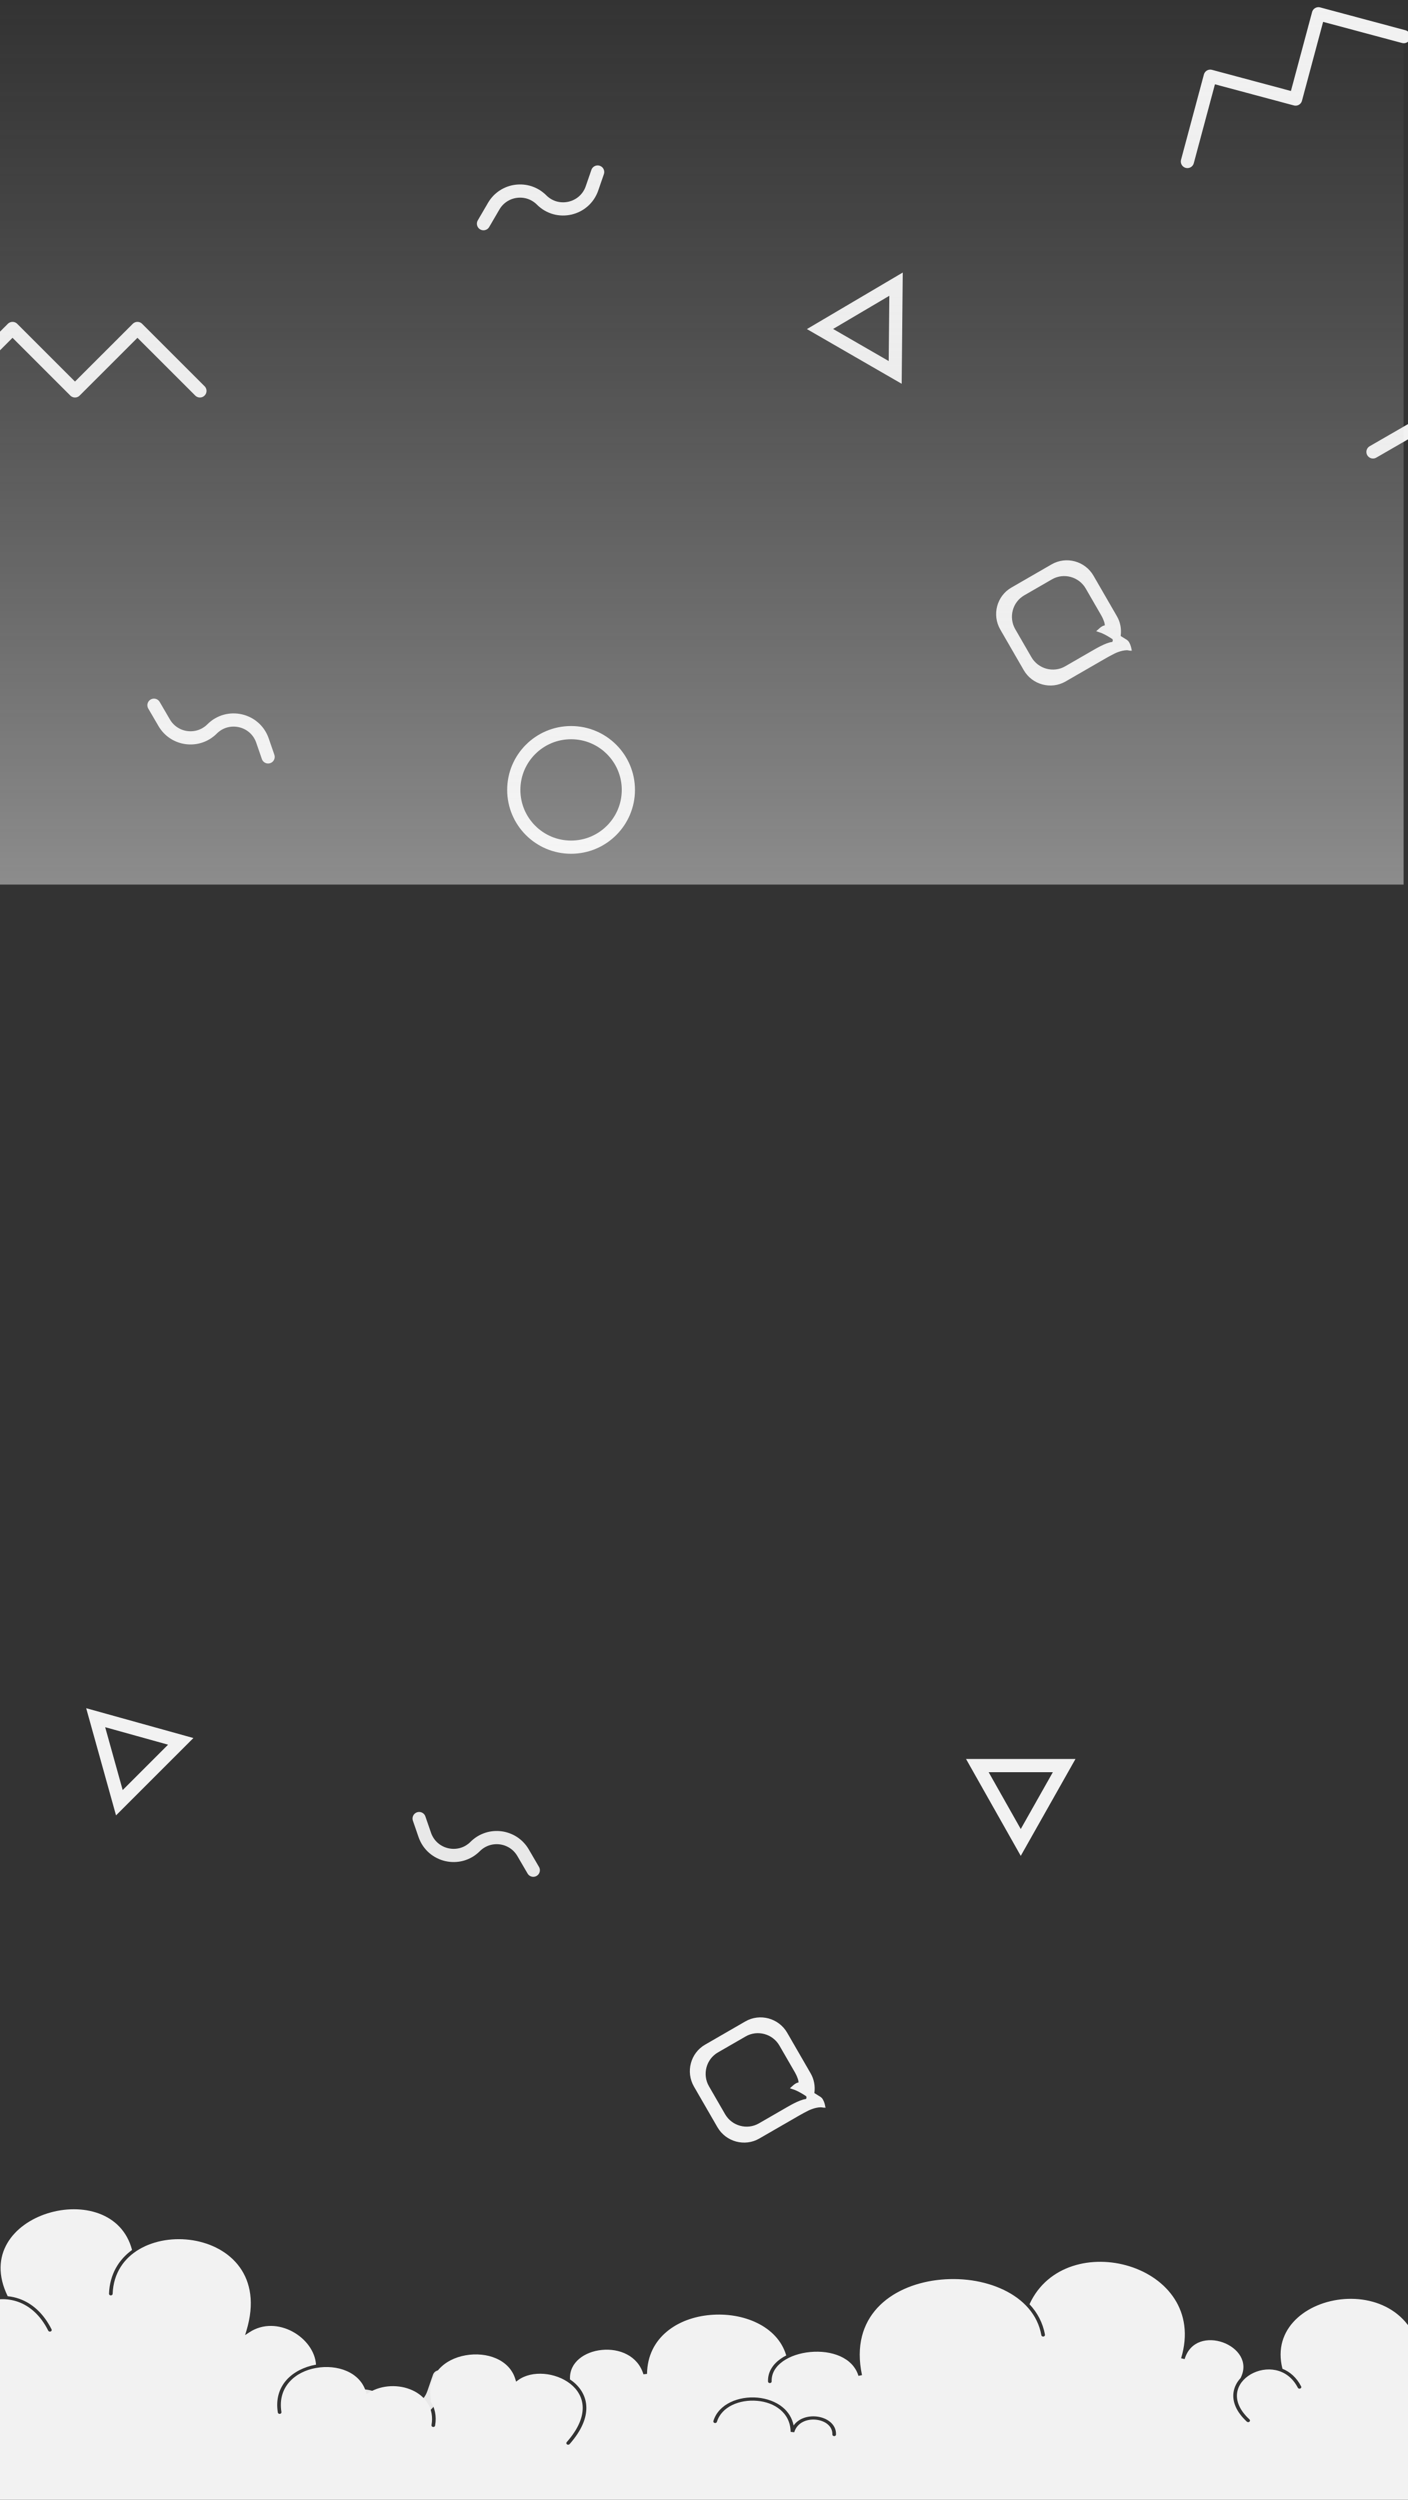 <svg width="320" height="568" viewBox="0 0 320 568" fill="none" xmlns="http://www.w3.org/2000/svg">
<rect x="0" y="0" width="320" height="568" fill="#333333" stroke="none"/>
<path d="M-11.347 88.823L2.848 74.636L17.043 88.823L31.238 74.636L45.434 88.823" stroke="#F2F2F2" stroke-width="3" stroke-linecap="round" stroke-linejoin="round"/>
<path d="M109.884 50.828L112.206 46.849C114.497 42.925 119.88 42.228 123.093 45.44V45.44C126.715 49.06 132.876 47.639 134.546 42.798L135.827 39.087" stroke="#F2F2F2" stroke-width="3" stroke-linecap="round" stroke-linejoin="round"/>
<path d="M34.991 160.245L37.314 164.225C39.604 168.149 44.987 168.845 48.201 165.633V165.633C51.823 162.014 57.984 163.435 59.654 168.275L60.934 171.986" stroke="#F2F2F2" stroke-width="3" stroke-linecap="round" stroke-linejoin="round"/>
<path d="M366.891 117.376L356.853 100.001L339.467 110.032L329.43 92.657L312.044 102.689" stroke="#F2F2F2" stroke-width="3" stroke-linecap="round" stroke-linejoin="round"/>
<path d="M269.866 36.698L275.062 17.318L294.453 22.511L299.649 3.131L319.04 8.324" stroke="#F2F2F2" stroke-width="3" stroke-linecap="round" stroke-linejoin="round"/>
<path d="M142.811 179.487C142.811 186.673 136.982 192.5 129.79 192.5C122.597 192.5 116.768 186.673 116.768 179.487C116.768 172.301 122.597 166.474 129.79 166.474C136.982 166.474 142.811 172.301 142.811 179.487Z" stroke="#F2F2F2" stroke-width="3"/>
<path d="M255.854 145.82L255.842 145.813L255.83 145.806L254.523 144.992L254.161 144.766L254.214 144.343C254.385 142.976 254.153 141.56 253.422 140.293L248.089 131.062C246.302 127.97 242.329 126.895 239.267 128.662L230.096 133.954C227.034 135.72 225.979 139.696 227.765 142.788L233.098 152.02C234.884 155.112 238.858 156.186 241.92 154.42L251.09 149.128C251.751 148.747 252.566 148.318 252.877 148.168C253.144 148.016 253.804 147.707 254.573 147.49C255.156 147.326 255.894 147.187 256.6 147.273C256.589 147.223 256.577 147.168 256.562 147.111C256.487 146.825 256.371 146.522 256.229 146.271C256.079 146.006 255.94 145.869 255.854 145.82ZM256.642 147.726C256.64 147.733 256.64 147.737 256.64 147.737C256.64 147.737 256.641 147.734 256.642 147.726ZM250.697 139.546L250.699 139.55C250.755 139.648 250.842 139.807 250.945 140.012C251.065 140.237 251.162 140.463 251.246 140.68C251.248 140.684 251.251 140.69 251.254 140.697C251.313 140.838 251.552 141.403 251.584 141.924L251.622 142.517L251.037 142.622C250.953 142.637 250.79 142.704 250.566 142.856C250.411 142.961 250.253 143.087 250.106 143.22C250.233 143.262 250.358 143.308 250.479 143.357C250.983 143.559 251.499 143.83 251.957 144.094C252.417 144.359 252.83 144.626 253.127 144.825C253.276 144.925 253.397 145.009 253.481 145.068C253.523 145.098 253.556 145.122 253.578 145.138L253.605 145.157L253.612 145.162L253.614 145.164L253.615 145.164L253.615 145.164C253.615 145.164 253.615 145.164 253.222 145.703L253.615 145.164L253.137 146.364C252.943 146.339 252.641 146.372 252.234 146.487C251.839 146.599 251.398 146.772 250.948 146.977C250.055 147.383 249.185 147.885 248.655 148.191L248.644 148.197L242.336 151.837C239.423 153.518 235.665 152.492 233.976 149.569L230.308 143.22C228.619 140.297 229.61 136.531 232.523 134.85L238.831 131.21C241.744 129.529 245.503 130.555 247.191 133.478L250.697 139.546Z" fill="#F2F2F2" stroke="#F2F2F2"/>
<path d="M195.043 69.643L203.646 64.568L203.549 74.551L203.452 84.621L194.908 79.692L186.365 74.762L195.043 69.643Z" stroke="#F2F2F2" stroke-width="3"/>
<rect width="319" height="201" fill="url(#paint0_linear)"/>
<path d="M73.884 551.828L76.206 547.849C78.497 543.925 83.88 543.229 87.093 546.44V546.44C90.715 550.06 96.876 548.639 98.546 543.798L99.827 540.087" stroke="#E8E8E8" stroke-width="3" stroke-linecap="round" stroke-linejoin="round"/>
<path d="M121.201 424.963L118.879 420.984C116.588 417.06 111.205 416.363 107.992 419.575V419.575C104.37 423.195 98.209 421.773 96.538 416.933L95.258 413.222" stroke="#E8E8E8" stroke-width="3" stroke-linecap="round" stroke-linejoin="round"/>
<path d="M186.243 476.905L186.23 476.898L186.219 476.891L184.911 476.077L184.549 475.851L184.602 475.428C184.773 474.062 184.541 472.645 183.81 471.379L178.477 462.147C176.691 459.055 172.717 457.981 169.655 459.747L160.485 465.039C157.423 466.806 156.367 470.782 158.153 473.874L163.486 483.105C165.273 486.197 169.246 487.272 172.308 485.505L181.479 480.213C182.139 479.832 182.955 479.403 183.266 479.254C183.532 479.101 184.192 478.792 184.961 478.575C185.544 478.411 186.283 478.273 186.988 478.359C186.977 478.308 186.965 478.254 186.95 478.197C186.876 477.91 186.759 477.607 186.617 477.357C186.467 477.092 186.328 476.954 186.243 476.905ZM187.03 478.811C187.028 478.818 187.028 478.822 187.028 478.823C187.028 478.823 187.029 478.819 187.03 478.811ZM181.085 470.631L181.087 470.635C181.143 470.733 181.23 470.893 181.333 471.097C181.453 471.323 181.55 471.549 181.634 471.765C181.636 471.77 181.639 471.776 181.642 471.783C181.701 471.923 181.94 472.488 181.973 473.01L182.01 473.603L181.425 473.707C181.341 473.722 181.178 473.79 180.954 473.942C180.799 474.046 180.641 474.173 180.494 474.305C180.621 474.347 180.746 474.394 180.868 474.442C181.371 474.644 181.887 474.915 182.345 475.179C182.805 475.445 183.218 475.711 183.515 475.911C183.664 476.011 183.785 476.095 183.869 476.154C183.911 476.183 183.944 476.207 183.967 476.223L183.993 476.242L184 476.247L184.002 476.249L184.003 476.249L184.003 476.25C184.003 476.25 184.003 476.25 183.61 476.788L184.003 476.25L183.525 477.449C183.331 477.424 183.029 477.457 182.622 477.572C182.227 477.684 181.786 477.858 181.336 478.062C180.443 478.469 179.573 478.97 179.043 479.276L179.032 479.283L172.724 482.922C169.811 484.603 166.053 483.578 164.364 480.655L160.696 474.305C159.007 471.382 159.998 467.616 162.911 465.935L169.219 462.296C172.132 460.615 175.891 461.64 177.579 464.563L181.085 470.631Z" fill="#F2F2F2" stroke="#F2F2F2"/>
<path d="M24.424 399.922L21.745 390.304L31.369 392.981L41.077 395.681L34.101 402.653L27.126 409.624L24.424 399.922Z" stroke="#F2F2F2" stroke-width="3"/>
<path d="M227.079 409.957L231.99 418.652L236.901 409.957L241.855 401.188H231.99H222.125L227.079 409.957Z" stroke="#F2F2F2" stroke-width="3"/>
<path fill-rule="evenodd" clip-rule="evenodd" d="M342 543.353C341.496 539.628 338.546 537.35 335.086 536.667C331.582 535.976 326.492 536.931 324.048 539.668L323.31 540.495L323.309 539.441C323.304 533.001 320.981 528.598 317.632 525.88C314.278 523.159 309.849 522.092 305.555 522.402C301.258 522.712 297.128 524.4 294.384 527.152C291.666 529.877 290.288 533.663 291.47 538.25C293.16 538.93 294.674 540.224 295.716 542.253C295.81 542.438 295.719 542.655 295.51 542.739C295.302 542.823 295.057 542.741 294.962 542.557C293.748 540.193 291.887 538.969 289.945 538.559C287.99 538.145 285.909 538.546 284.253 539.508C282.598 540.469 281.396 541.975 281.162 543.746C280.928 545.51 281.647 547.602 283.974 549.754C284.132 549.901 284.126 550.133 283.961 550.273C283.796 550.413 283.533 550.408 283.375 550.261C280.917 547.988 280.071 545.688 280.339 543.661C280.504 542.413 281.088 541.293 281.941 540.369C282.896 538.505 282.732 536.795 281.928 535.398C281.118 533.988 279.643 532.877 277.953 532.266C276.263 531.654 274.396 531.555 272.808 532.119C271.235 532.678 269.881 533.906 269.233 536.047L268.433 535.857C271.681 525.124 265.13 517.603 256.734 514.97C248.318 512.331 238.122 514.617 234.014 523.502C234.002 523.528 233.987 523.551 233.97 523.573C235.755 525.474 237.008 527.788 237.49 530.505C237.526 530.705 237.371 530.892 237.145 530.924C236.919 530.955 236.707 530.819 236.672 530.619C235.832 525.892 232.537 522.437 228.119 520.32C223.673 518.184 218.172 517.425 212.891 518.095C207.628 518.76 202.677 520.851 199.399 524.413C196.13 527.966 194.486 533.022 195.91 539.692L195.103 539.855C193.823 535.627 188.888 533.988 184.152 534.438C181.787 534.66 179.574 535.383 177.928 536.555C176.308 537.704 175.309 539.25 175.376 541.12C175.383 541.322 175.204 541.491 174.975 541.498C174.747 541.504 174.555 541.345 174.548 541.143C174.472 538.997 175.63 537.244 177.41 535.983C177.809 535.702 178.242 535.443 178.703 535.209C178.682 535.179 178.665 535.146 178.655 535.111C176.652 528.496 168.859 525.359 161.431 526.015C157.711 526.34 154.18 527.59 151.513 529.832C148.869 532.047 147.113 535.223 147.048 539.411L146.234 539.501C144.942 535.233 140.72 533.579 136.803 533.962C132.866 534.347 129.409 536.76 129.544 540.521C129.545 540.565 129.538 540.608 129.523 540.648C129.749 540.799 129.967 540.957 130.178 541.124C131.97 542.54 133.2 544.526 133.261 546.964C133.322 549.397 132.219 552.235 129.452 555.367C129.311 555.527 129.051 555.555 128.871 555.43C128.69 555.305 128.658 555.075 128.799 554.915C131.486 551.875 132.488 549.198 132.432 546.98C132.377 544.768 131.268 542.968 129.627 541.671C126.305 539.047 120.909 538.541 117.791 540.806L117.292 541.169L117.128 540.616C115.786 536.101 110.567 534.333 105.81 535.188C103.423 535.613 101.251 536.661 99.745 538.358C98.257 540.024 97.451 542.31 97.923 545.213C97.943 545.334 97.893 545.451 97.8 545.53C98.811 547.049 99.272 548.951 98.888 551.164C98.853 551.364 98.642 551.501 98.416 551.47C98.19 551.439 98.034 551.252 98.069 551.052C98.731 547.245 96.691 544.491 93.732 543.135C90.754 541.771 86.846 541.827 83.803 543.692L83.317 543.99L83.168 543.484C81.826 538.969 76.607 537.201 71.85 538.056C69.463 538.481 67.29 539.529 65.784 541.226C64.296 542.892 63.491 545.178 63.963 548.08C63.995 548.281 63.838 548.467 63.612 548.496C63.386 548.524 63.176 548.385 63.143 548.185C62.641 545.098 63.495 542.606 65.135 540.771C66.756 538.968 69.179 537.792 71.685 537.337C71.731 537.329 71.777 537.321 71.823 537.313C71.624 534.254 69.446 531.41 66.515 529.818C63.518 528.19 59.798 527.9 56.659 529.969L55.704 530.599L56.011 529.58C57.889 523.359 56.933 518.573 54.492 515.181C52.047 511.784 48.082 509.738 43.844 509.054C39.602 508.369 35.12 509.053 31.664 511.082C28.221 513.104 25.775 516.473 25.602 521.22C25.595 521.423 25.403 521.581 25.174 521.575C24.946 521.568 24.767 521.399 24.774 521.197C24.936 516.772 26.989 513.448 30.013 511.251C28.884 506.95 26.035 504.292 22.535 502.985C18.967 501.652 14.69 501.711 10.821 502.926C6.953 504.141 3.533 506.498 1.657 509.715C-0.21 512.917 -0.569 517.01 1.749 521.757C2.643 521.846 3.539 522.042 4.419 522.357C7.247 523.367 9.86 525.581 11.721 529.287C11.814 529.472 11.72 529.689 11.511 529.771C11.302 529.853 11.058 529.77 10.965 529.585C9.172 526.014 6.698 523.962 4.109 523.037C1.519 522.111 -1.234 522.297 -3.626 523.282C-8.417 525.255 -11.714 530.409 -9.245 536.14L-9.021 536.659C-13.619 537.444 -20 538.566 -20 538.566V568H342C342 560.667 342 556.144 342 543.353ZM177.33 547.543C178.725 548.704 179.655 550.372 179.69 552.584L180.504 552.674C181.174 550.473 183.358 549.613 185.411 549.813C187.484 550.014 189.245 551.266 189.176 553.174C189.169 553.376 189.348 553.546 189.577 553.552C189.805 553.558 189.997 553.4 190.004 553.197C190.091 550.778 187.843 549.311 185.502 549.084C183.602 548.899 181.523 549.511 180.367 551.126C180.026 549.41 179.131 548.036 177.897 547.009C176.358 545.735 174.252 544.989 172.148 544.801C167.931 544.43 163.328 546.195 162.134 550.117C162.075 550.313 162.205 550.514 162.426 550.567C162.647 550.619 162.874 550.504 162.934 550.308C163.986 546.851 168.096 545.182 172.066 545.531C174.056 545.702 175.913 546.354 177.33 547.543Z" fill="#F2F2F2"/>
<defs>
<linearGradient id="paint0_linear" x1="159.5" y1="0" x2="159.5" y2="201" gradientUnits="userSpaceOnUse">
<stop stop-color="#C4C4C4" stop-opacity="0"/>
<stop offset="1" stop-color="#FAFAFA" stop-opacity="0.45"/>
</linearGradient>
</defs>
</svg>

